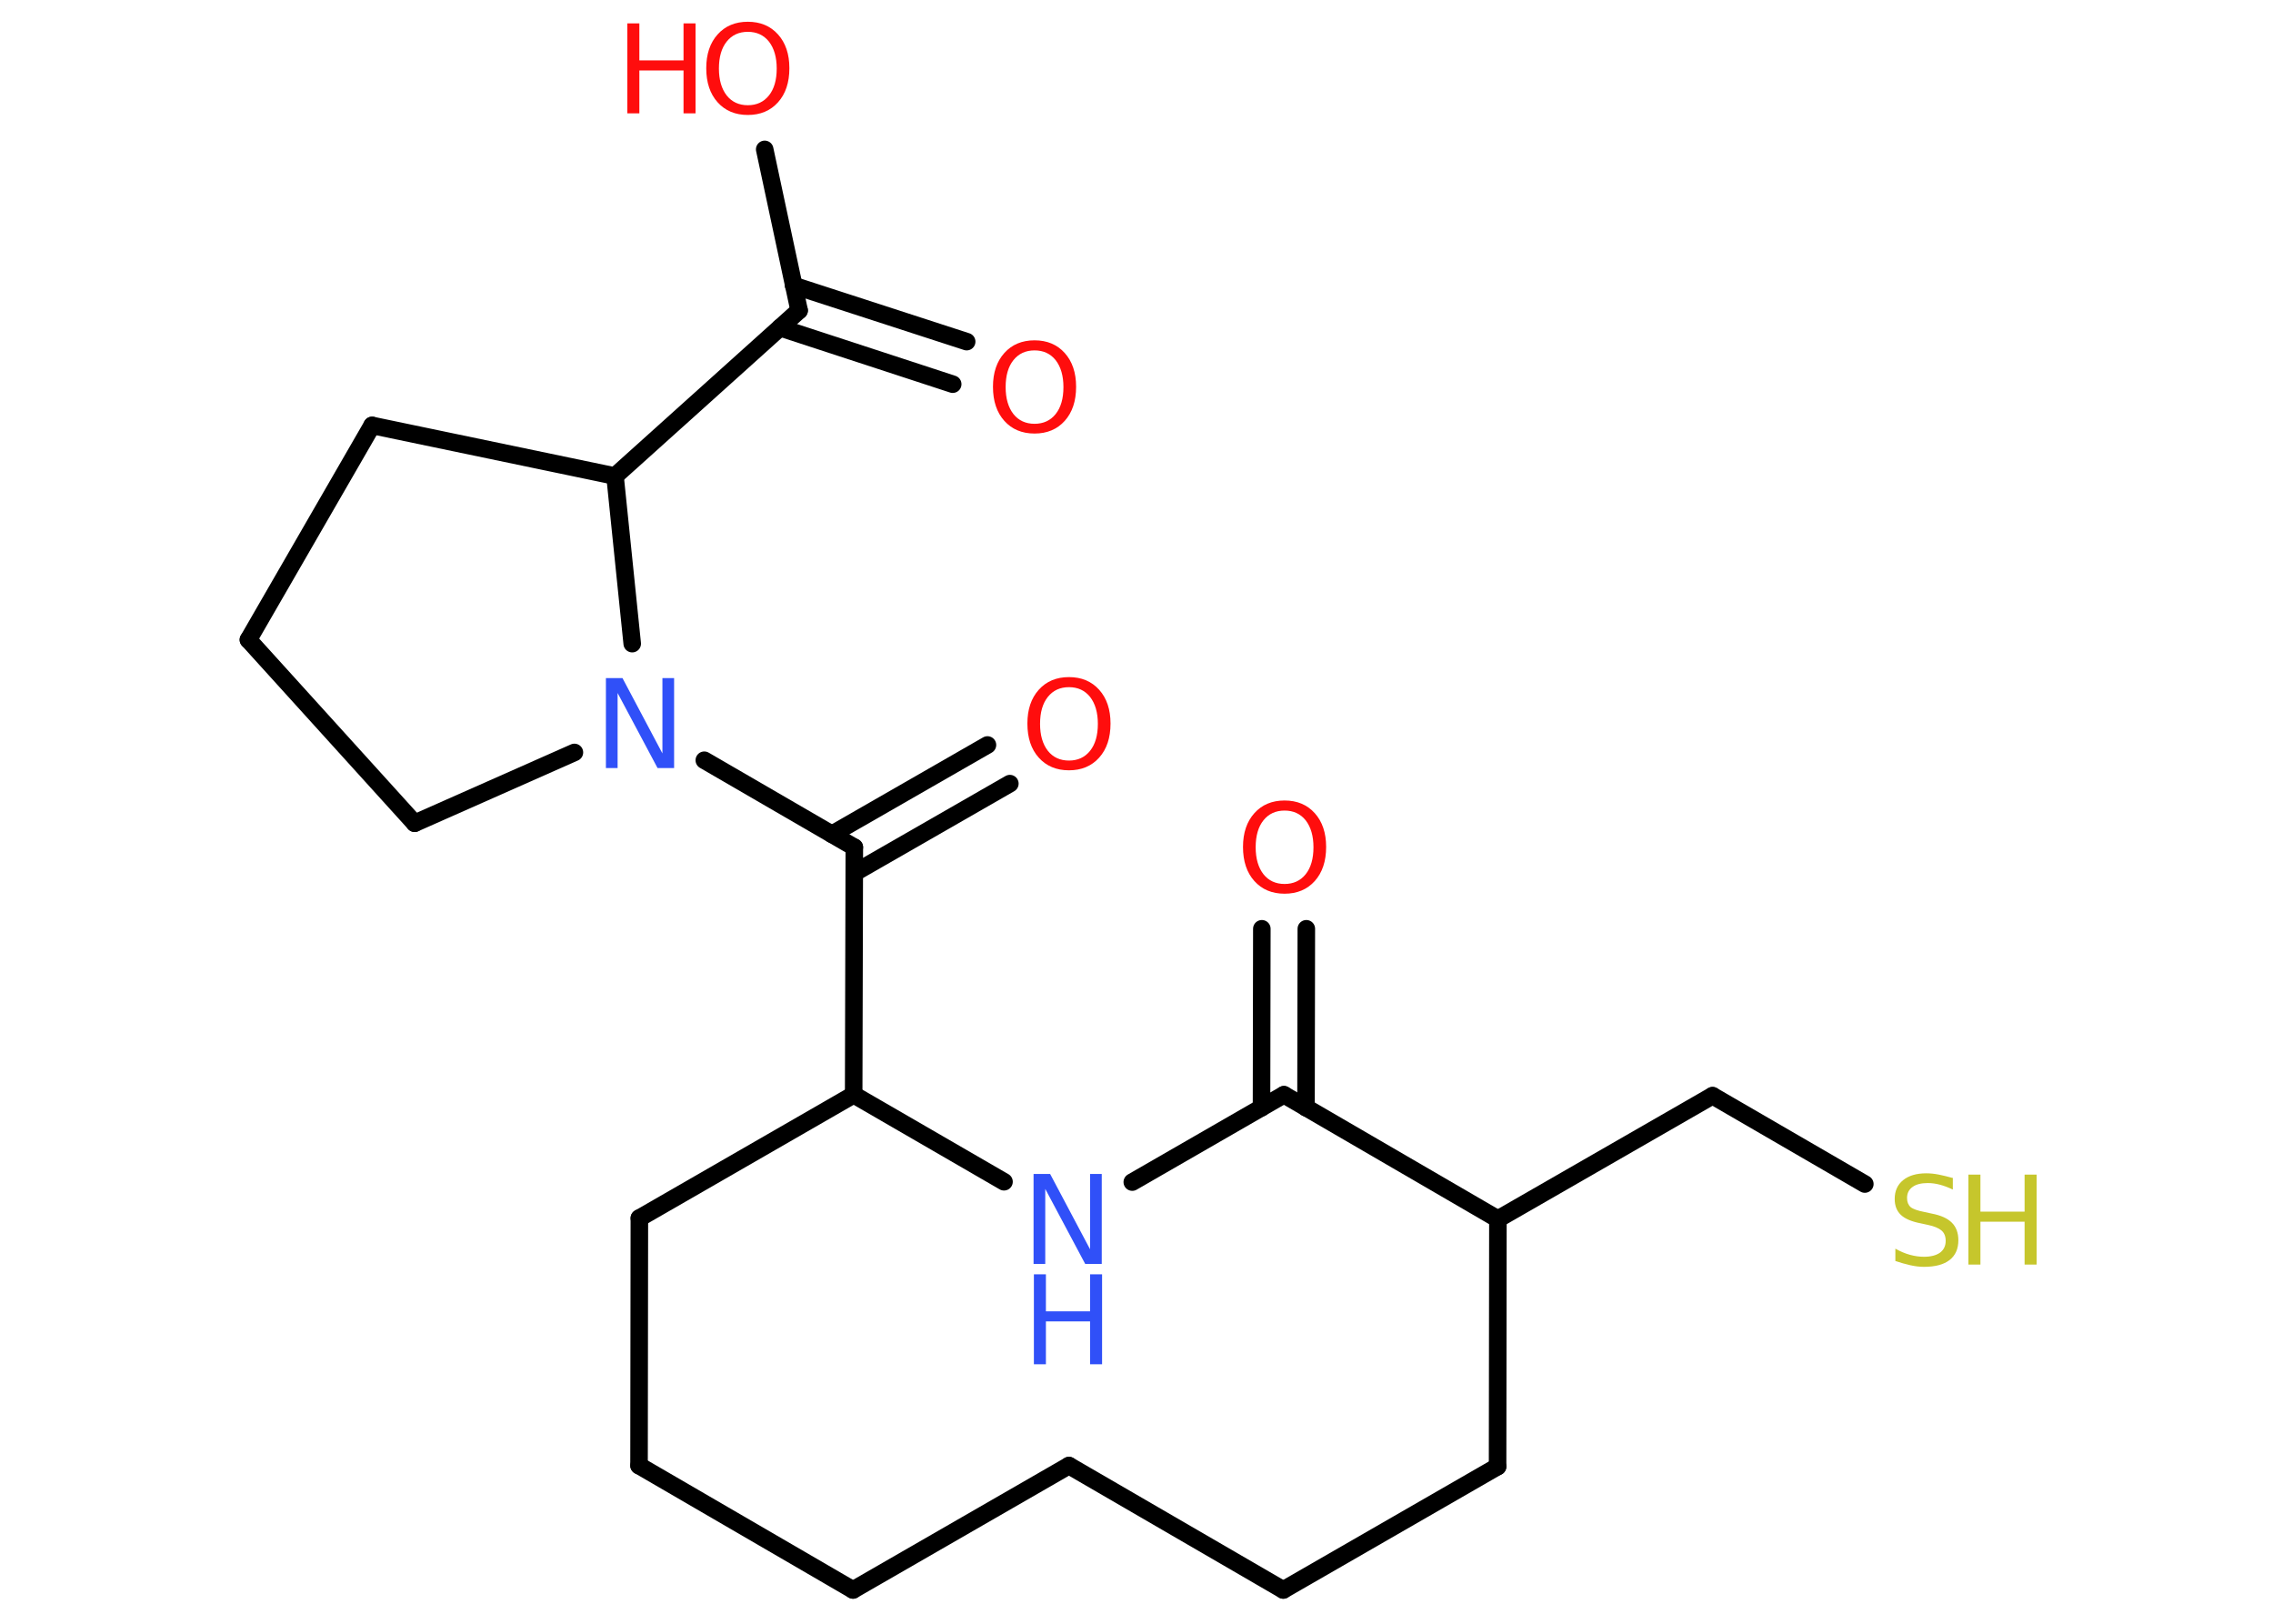 <?xml version='1.0' encoding='UTF-8'?>
<!DOCTYPE svg PUBLIC "-//W3C//DTD SVG 1.1//EN" "http://www.w3.org/Graphics/SVG/1.1/DTD/svg11.dtd">
<svg version='1.2' xmlns='http://www.w3.org/2000/svg' xmlns:xlink='http://www.w3.org/1999/xlink' width='70.0mm' height='50.0mm' viewBox='0 0 70.0 50.0'>
  <desc>Generated by the Chemistry Development Kit (http://github.com/cdk)</desc>
  <g stroke-linecap='round' stroke-linejoin='round' stroke='#000000' stroke-width='.54' fill='#FF0D0D'>
    <rect x='.0' y='.0' width='70.0' height='50.0' fill='#FFFFFF' stroke='none'/>
    <g id='mol1' class='mol'>
      <g id='mol1bnd1' class='bond'>
        <line x1='40.23' y1='28.6' x2='40.22' y2='34.11'/>
        <line x1='38.86' y1='28.6' x2='38.85' y2='34.11'/>
      </g>
      <line id='mol1bnd2' class='bond' x1='39.54' y1='33.71' x2='34.87' y2='36.4'/>
      <line id='mol1bnd3' class='bond' x1='30.92' y1='36.39' x2='26.29' y2='33.71'/>
      <line id='mol1bnd4' class='bond' x1='26.29' y1='33.71' x2='26.31' y2='26.09'/>
      <g id='mol1bnd5' class='bond'>
        <line x1='25.62' y1='25.69' x2='30.41' y2='22.94'/>
        <line x1='26.31' y1='26.88' x2='31.1' y2='24.13'/>
      </g>
      <line id='mol1bnd6' class='bond' x1='26.31' y1='26.09' x2='21.69' y2='23.41'/>
      <line id='mol1bnd7' class='bond' x1='17.69' y1='23.17' x2='12.77' y2='25.35'/>
      <line id='mol1bnd8' class='bond' x1='12.77' y1='25.35' x2='7.65' y2='19.7'/>
      <line id='mol1bnd9' class='bond' x1='7.65' y1='19.7' x2='11.46' y2='13.1'/>
      <line id='mol1bnd10' class='bond' x1='11.46' y1='13.1' x2='18.94' y2='14.66'/>
      <line id='mol1bnd11' class='bond' x1='19.47' y1='19.82' x2='18.94' y2='14.66'/>
      <line id='mol1bnd12' class='bond' x1='18.94' y1='14.66' x2='24.61' y2='9.56'/>
      <g id='mol1bnd13' class='bond'>
        <line x1='24.44' y1='8.79' x2='29.77' y2='10.52'/>
        <line x1='24.02' y1='10.09' x2='29.34' y2='11.83'/>
      </g>
      <line id='mol1bnd14' class='bond' x1='24.61' y1='9.56' x2='23.55' y2='4.6'/>
      <line id='mol1bnd15' class='bond' x1='26.29' y1='33.71' x2='19.69' y2='37.51'/>
      <line id='mol1bnd16' class='bond' x1='19.69' y1='37.51' x2='19.68' y2='45.13'/>
      <line id='mol1bnd17' class='bond' x1='19.68' y1='45.13' x2='26.27' y2='48.96'/>
      <line id='mol1bnd18' class='bond' x1='26.27' y1='48.96' x2='32.92' y2='45.13'/>
      <line id='mol1bnd19' class='bond' x1='32.92' y1='45.13' x2='39.52' y2='48.96'/>
      <line id='mol1bnd20' class='bond' x1='39.52' y1='48.96' x2='46.12' y2='45.16'/>
      <line id='mol1bnd21' class='bond' x1='46.12' y1='45.16' x2='46.13' y2='37.54'/>
      <line id='mol1bnd22' class='bond' x1='39.54' y1='33.71' x2='46.13' y2='37.54'/>
      <line id='mol1bnd23' class='bond' x1='46.13' y1='37.54' x2='52.74' y2='33.74'/>
      <line id='mol1bnd24' class='bond' x1='52.74' y1='33.74' x2='57.43' y2='36.46'/>
      <path id='mol1atm1' class='atom' d='M39.56 24.96q-.41 .0 -.65 .3q-.24 .3 -.24 .83q.0 .52 .24 .83q.24 .3 .65 .3q.41 .0 .65 -.3q.24 -.3 .24 -.83q.0 -.52 -.24 -.83q-.24 -.3 -.65 -.3zM39.56 24.65q.58 .0 .93 .39q.35 .39 .35 1.04q.0 .66 -.35 1.05q-.35 .39 -.93 .39q-.58 .0 -.93 -.39q-.35 -.39 -.35 -1.05q.0 -.65 .35 -1.04q.35 -.39 .93 -.39z' stroke='none'/>
      <g id='mol1atm3' class='atom'>
        <path d='M31.84 36.15h.5l1.23 2.32v-2.32h.36v2.77h-.51l-1.23 -2.31v2.31h-.36v-2.77z' stroke='none' fill='#3050F8'/>
        <path d='M31.84 39.24h.37v1.14h1.36v-1.14h.37v2.77h-.37v-1.32h-1.36v1.32h-.37v-2.77z' stroke='none' fill='#3050F8'/>
      </g>
      <path id='mol1atm6' class='atom' d='M32.92 21.16q-.41 .0 -.65 .3q-.24 .3 -.24 .83q.0 .52 .24 .83q.24 .3 .65 .3q.41 .0 .65 -.3q.24 -.3 .24 -.83q.0 -.52 -.24 -.83q-.24 -.3 -.65 -.3zM32.92 20.85q.58 .0 .93 .39q.35 .39 .35 1.04q.0 .66 -.35 1.05q-.35 .39 -.93 .39q-.58 .0 -.93 -.39q-.35 -.39 -.35 -1.05q.0 -.65 .35 -1.04q.35 -.39 .93 -.39z' stroke='none'/>
      <path id='mol1atm7' class='atom' d='M18.67 20.88h.5l1.23 2.32v-2.32h.36v2.77h-.51l-1.23 -2.31v2.31h-.36v-2.77z' stroke='none' fill='#3050F8'/>
      <path id='mol1atm13' class='atom' d='M31.86 10.79q-.41 .0 -.65 .3q-.24 .3 -.24 .83q.0 .52 .24 .83q.24 .3 .65 .3q.41 .0 .65 -.3q.24 -.3 .24 -.83q.0 -.52 -.24 -.83q-.24 -.3 -.65 -.3zM31.86 10.48q.58 .0 .93 .39q.35 .39 .35 1.04q.0 .66 -.35 1.05q-.35 .39 -.93 .39q-.58 .0 -.93 -.39q-.35 -.39 -.35 -1.05q.0 -.65 .35 -1.04q.35 -.39 .93 -.39z' stroke='none'/>
      <g id='mol1atm14' class='atom'>
        <path d='M23.03 .98q-.41 .0 -.65 .3q-.24 .3 -.24 .83q.0 .52 .24 .83q.24 .3 .65 .3q.41 .0 .65 -.3q.24 -.3 .24 -.83q.0 -.52 -.24 -.83q-.24 -.3 -.65 -.3zM23.03 .67q.58 .0 .93 .39q.35 .39 .35 1.04q.0 .66 -.35 1.05q-.35 .39 -.93 .39q-.58 .0 -.93 -.39q-.35 -.39 -.35 -1.05q.0 -.65 .35 -1.04q.35 -.39 .93 -.39z' stroke='none'/>
        <path d='M19.32 .72h.37v1.14h1.36v-1.14h.37v2.77h-.37v-1.32h-1.36v1.32h-.37v-2.77z' stroke='none'/>
      </g>
      <g id='mol1atm23' class='atom'>
        <path d='M60.14 36.27v.36q-.21 -.1 -.4 -.15q-.19 -.05 -.37 -.05q-.31 .0 -.47 .12q-.17 .12 -.17 .34q.0 .18 .11 .28q.11 .09 .42 .15l.23 .05q.42 .08 .62 .28q.2 .2 .2 .54q.0 .4 -.27 .61q-.27 .21 -.79 .21q-.2 .0 -.42 -.05q-.22 -.05 -.46 -.13v-.38q.23 .13 .45 .19q.22 .06 .43 .06q.32 .0 .5 -.13q.17 -.13 .17 -.36q.0 -.21 -.13 -.32q-.13 -.11 -.41 -.17l-.23 -.05q-.42 -.08 -.61 -.26q-.19 -.18 -.19 -.49q.0 -.37 .26 -.58q.26 -.21 .71 -.21q.19 .0 .39 .04q.2 .04 .41 .1z' stroke='none' fill='#C6C62C'/>
        <path d='M60.62 36.17h.37v1.14h1.36v-1.14h.37v2.77h-.37v-1.32h-1.36v1.32h-.37v-2.77z' stroke='none' fill='#C6C62C'/>
      </g>
    </g>
  </g>
</svg>
